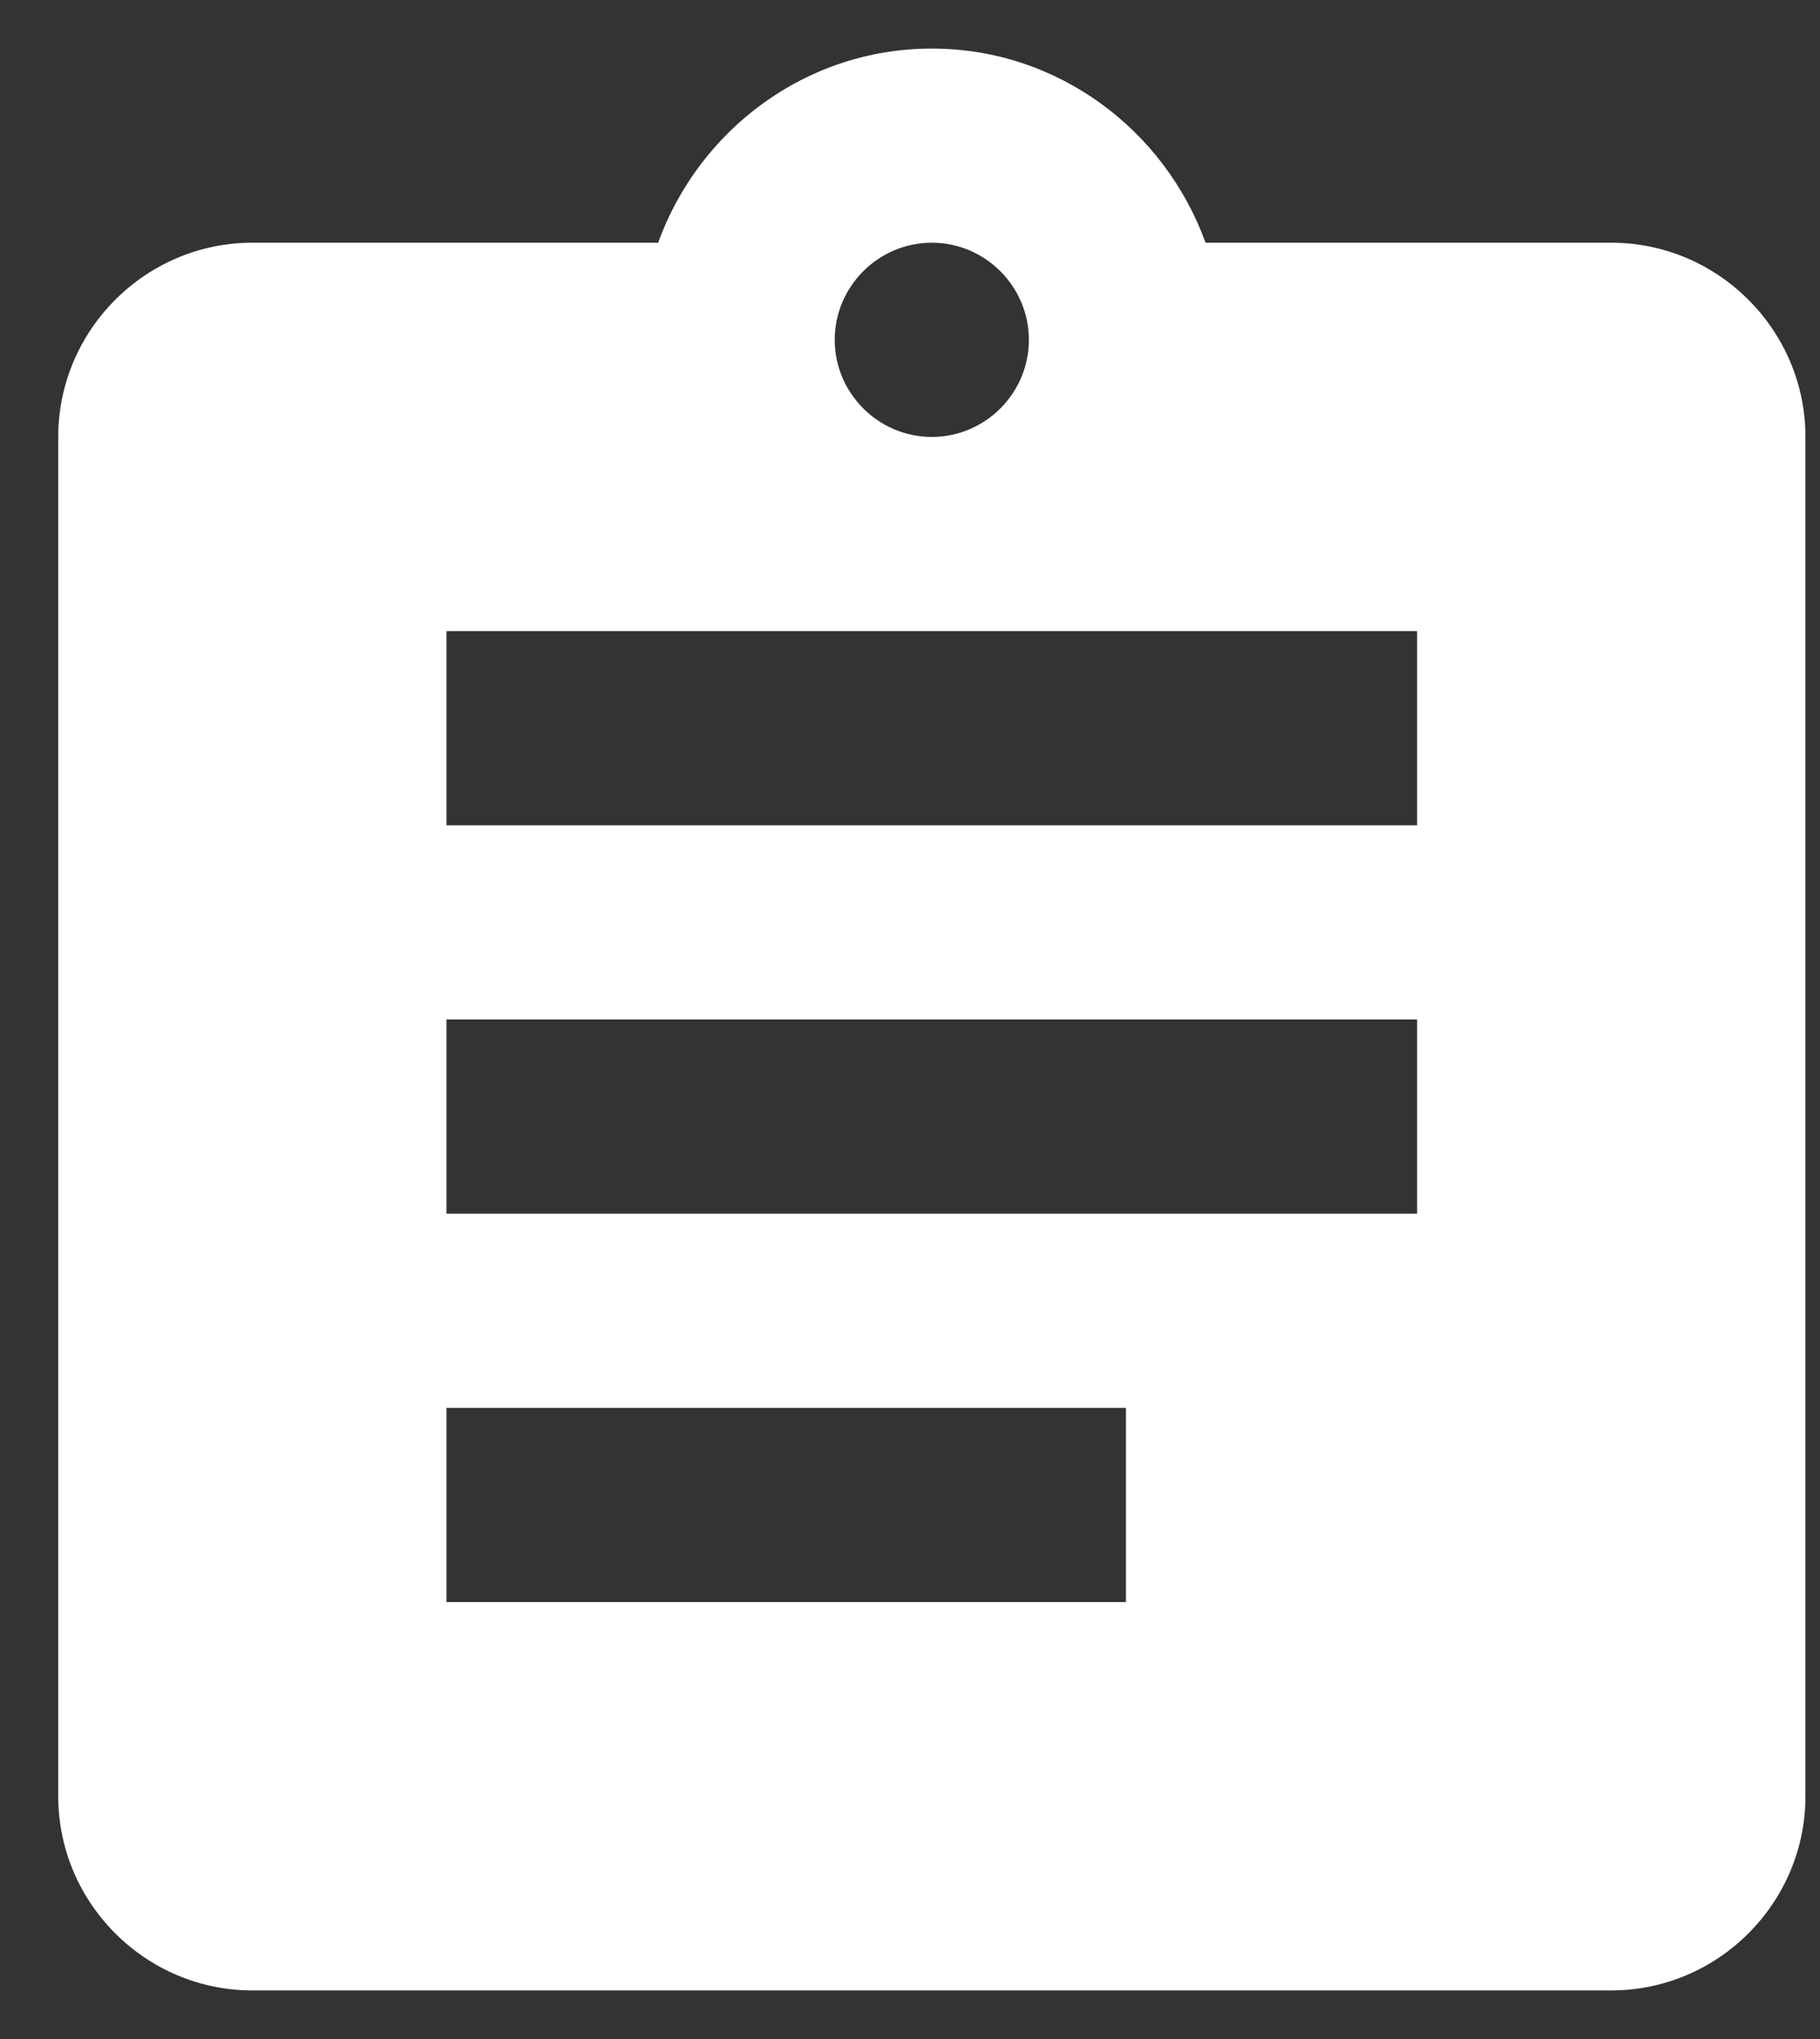 <svg width="25" height="28" viewBox="0 0 25 28" fill="none" xmlns="http://www.w3.org/2000/svg">
<rect x="0" y="0" width="25" height="28" fill="#333333" stroke="none"/>
<path d="M22.133 3.333H16.56C16 1.787 14.533 0.667 12.8 0.667C11.066 0.667 9.6 1.787 9.04 3.333H3.466C2 3.333 0.8 4.533 0.8 6V24.667C0.8 26.133 2 27.333 3.466 27.333H22.133C23.6 27.333 24.8 26.133 24.8 24.667V6C24.8 4.533 23.6 3.333 22.133 3.333ZM12.8 3.333C13.533 3.333 14.133 3.933 14.133 4.667C14.133 5.4 13.533 6 12.8 6C12.066 6 11.466 5.4 11.466 4.667C11.466 3.933 12.066 3.333 12.8 3.333ZM15.466 22H6.133V19.333H15.466V22ZM19.466 16.667H6.133V14H19.466V16.667ZM19.466 11.333H6.133V8.667H19.466V11.333Z" fill="white"/>
</svg>
